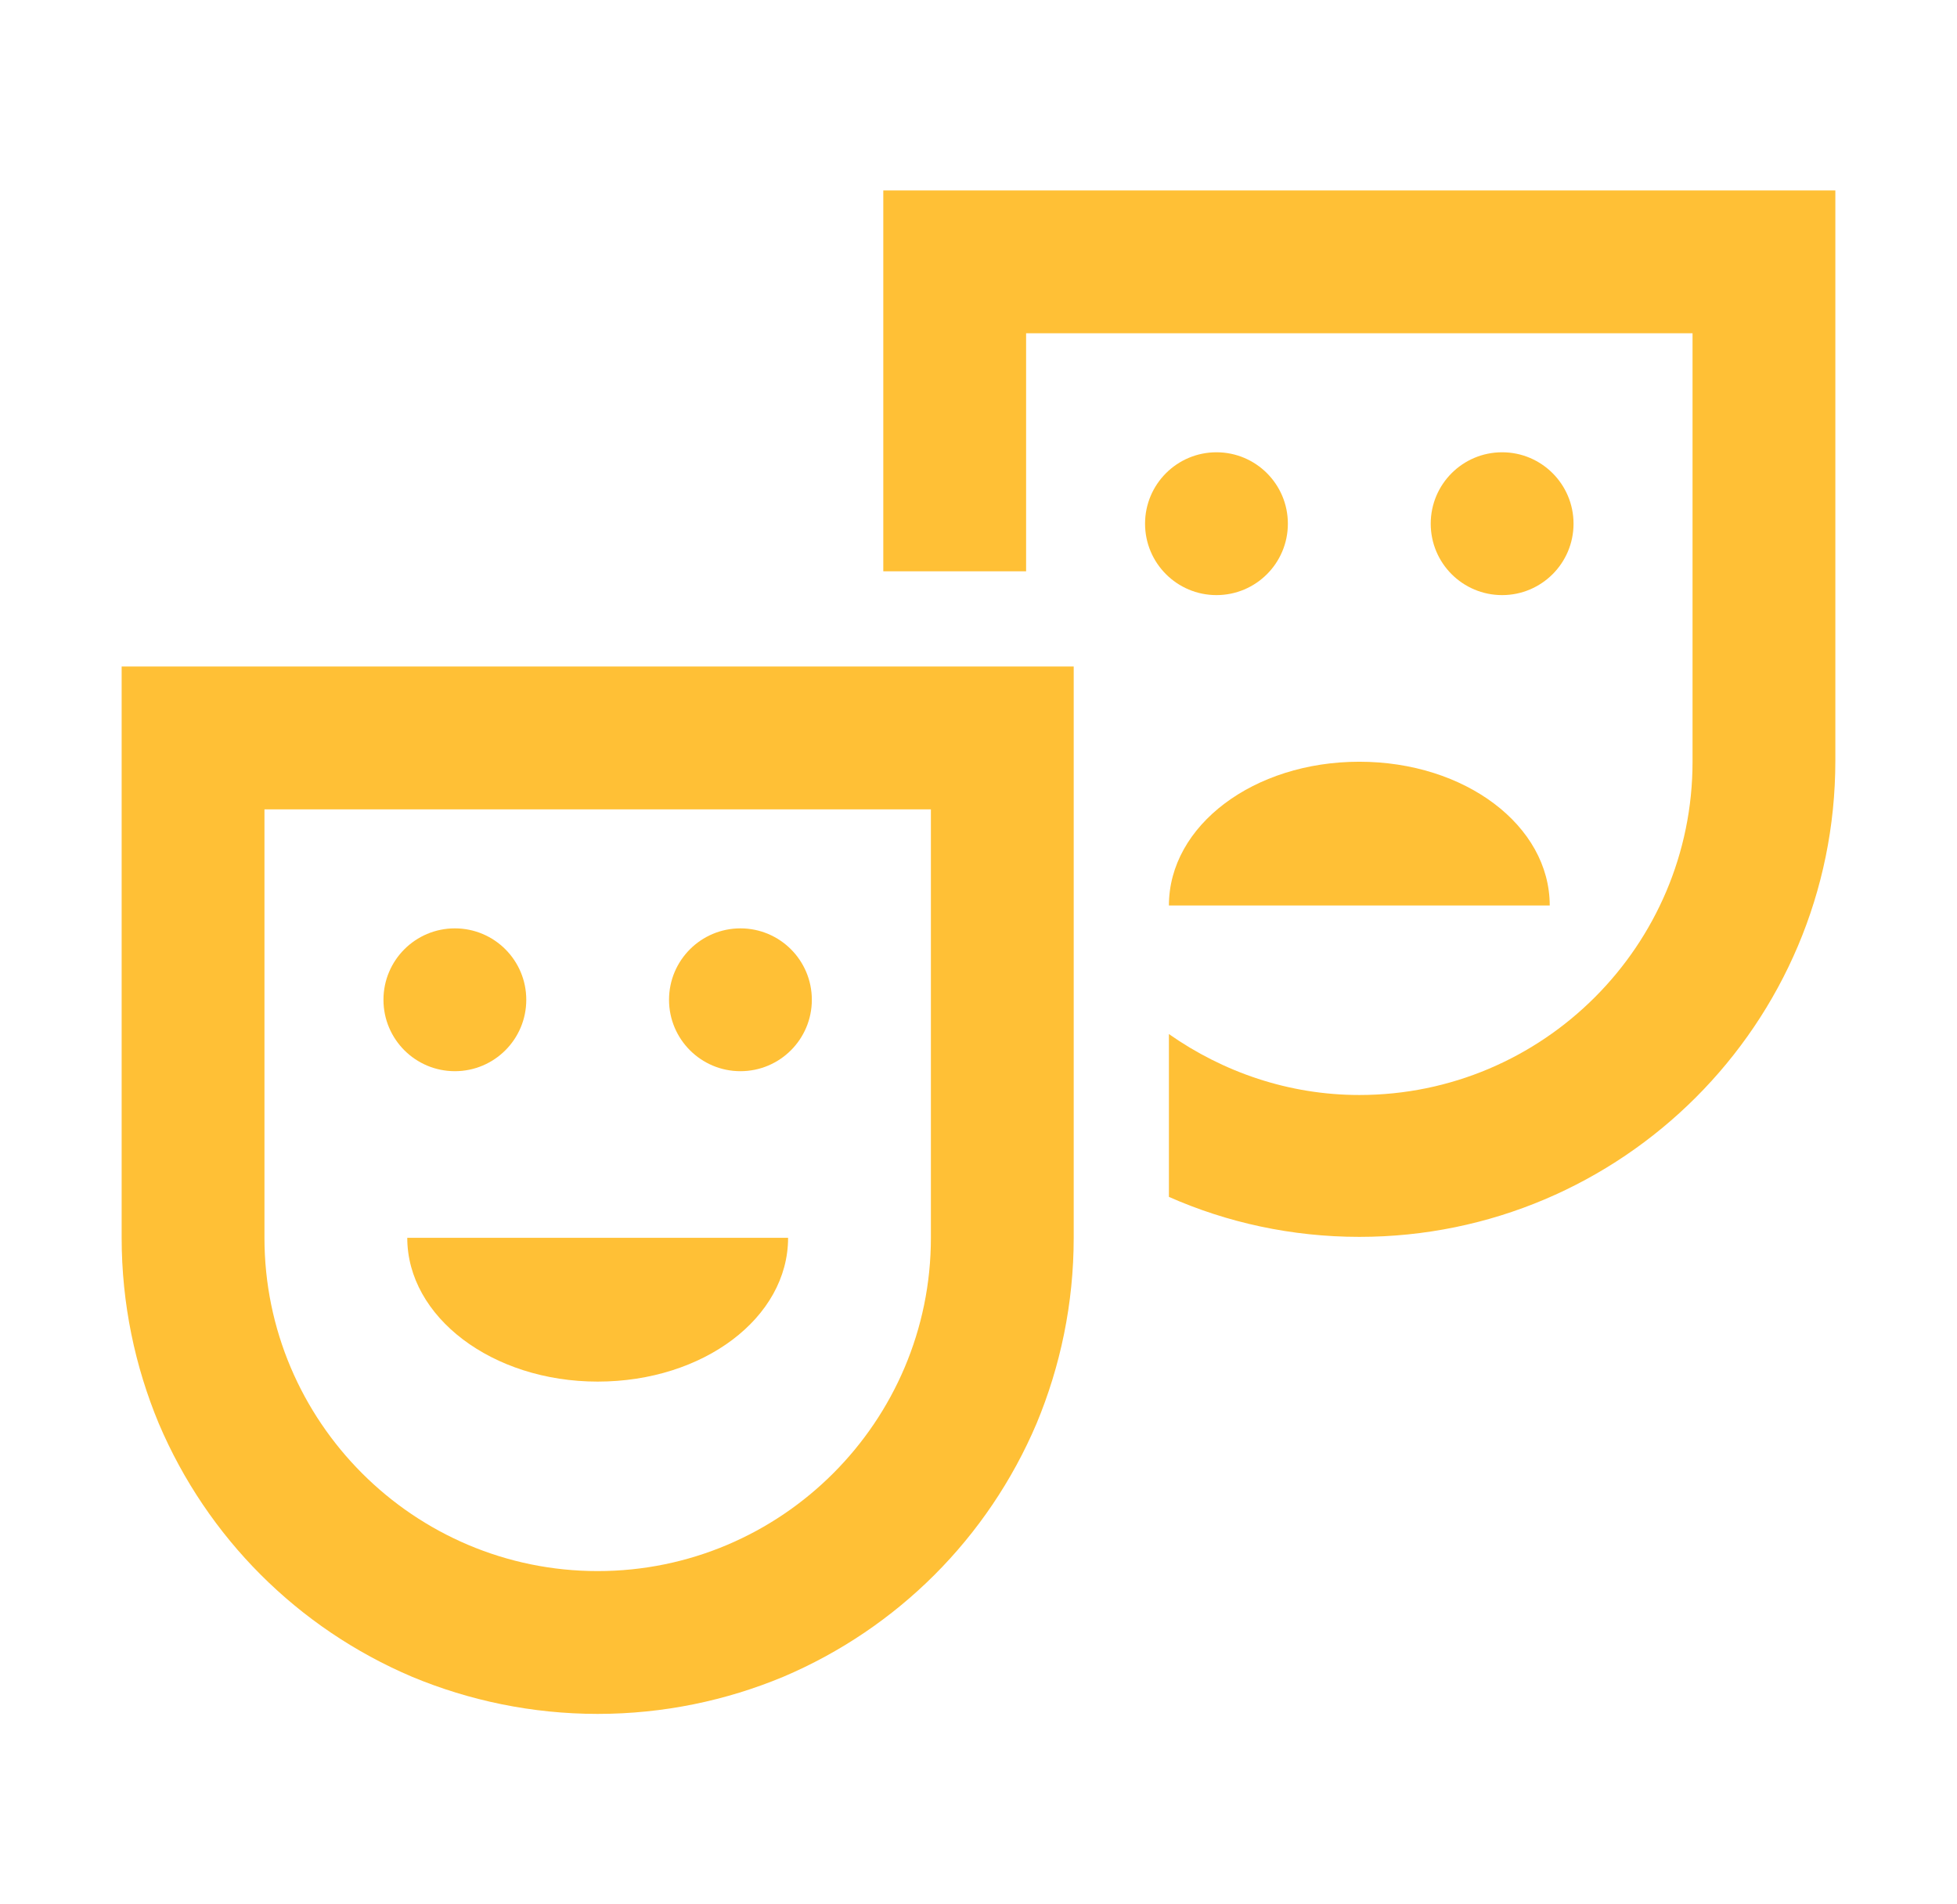 <svg width="37" height="36" viewBox="0 0 37 36" fill="none" xmlns="http://www.w3.org/2000/svg">
<path d="M22.999 11.25C23.745 11.25 24.349 10.646 24.349 9.9C24.349 9.154 23.745 8.55 22.999 8.55C22.254 8.55 21.649 9.154 21.649 9.9C21.649 10.646 22.254 11.25 22.999 11.25Z" fill="#FFC036"/>
<path d="M16.7 3.6V10.8H19.4V6.3H32V14.4C32 17.874 29.174 20.7 25.7 20.7C24.368 20.7 23.126 20.268 22.1 19.548V22.626C23.198 23.112 24.422 23.382 25.7 23.382C30.668 23.382 34.7 19.35 34.7 14.382V3.6H16.7Z" fill="#FFC036"/>
<path d="M28.4 11.25C29.145 11.25 29.75 10.646 29.75 9.9C29.75 9.154 29.145 8.55 28.4 8.55C27.654 8.55 27.05 9.154 27.05 9.9C27.05 10.646 27.654 11.25 28.4 11.25Z" fill="#FFC036"/>
<path d="M2.3 23.4C2.3 24.642 2.552 25.83 3.002 26.91C3.92 29.07 5.63 30.78 7.79 31.698C8.87 32.148 10.058 32.4 11.3 32.4C12.542 32.4 13.73 32.148 14.81 31.698C16.97 30.78 18.68 29.07 19.598 26.91C20.048 25.83 20.3 24.642 20.3 23.4V12.6H2.3V23.4ZM5 15.3H17.6V23.4C17.6 26.874 14.774 29.7 11.3 29.7C7.826 29.7 5 26.874 5 23.4V15.3Z" fill="#FFC036"/>
<path d="M8.6 20.25C9.346 20.25 9.95 19.646 9.95 18.9C9.95 18.154 9.346 17.55 8.6 17.55C7.854 17.55 7.25 18.154 7.25 18.9C7.25 19.646 7.854 20.25 8.6 20.25Z" fill="#FFC036"/>
<path d="M13.999 20.25C14.745 20.25 15.349 19.646 15.349 18.9C15.349 18.154 14.745 17.55 13.999 17.55C13.254 17.55 12.649 18.154 12.649 18.9C12.649 19.646 13.254 20.25 13.999 20.25Z" fill="#FFC036"/>
<path d="M11.3 26.118C13.298 26.118 14.9 24.912 14.9 23.4H7.7C7.7 24.894 9.302 26.118 11.3 26.118Z" fill="#FFC036"/>
<path d="M25.7 14.4C23.702 14.4 22.1 15.606 22.1 17.118H29.3C29.3 15.606 27.698 14.4 25.7 14.4Z" fill="#FFC036"/>
</svg>
